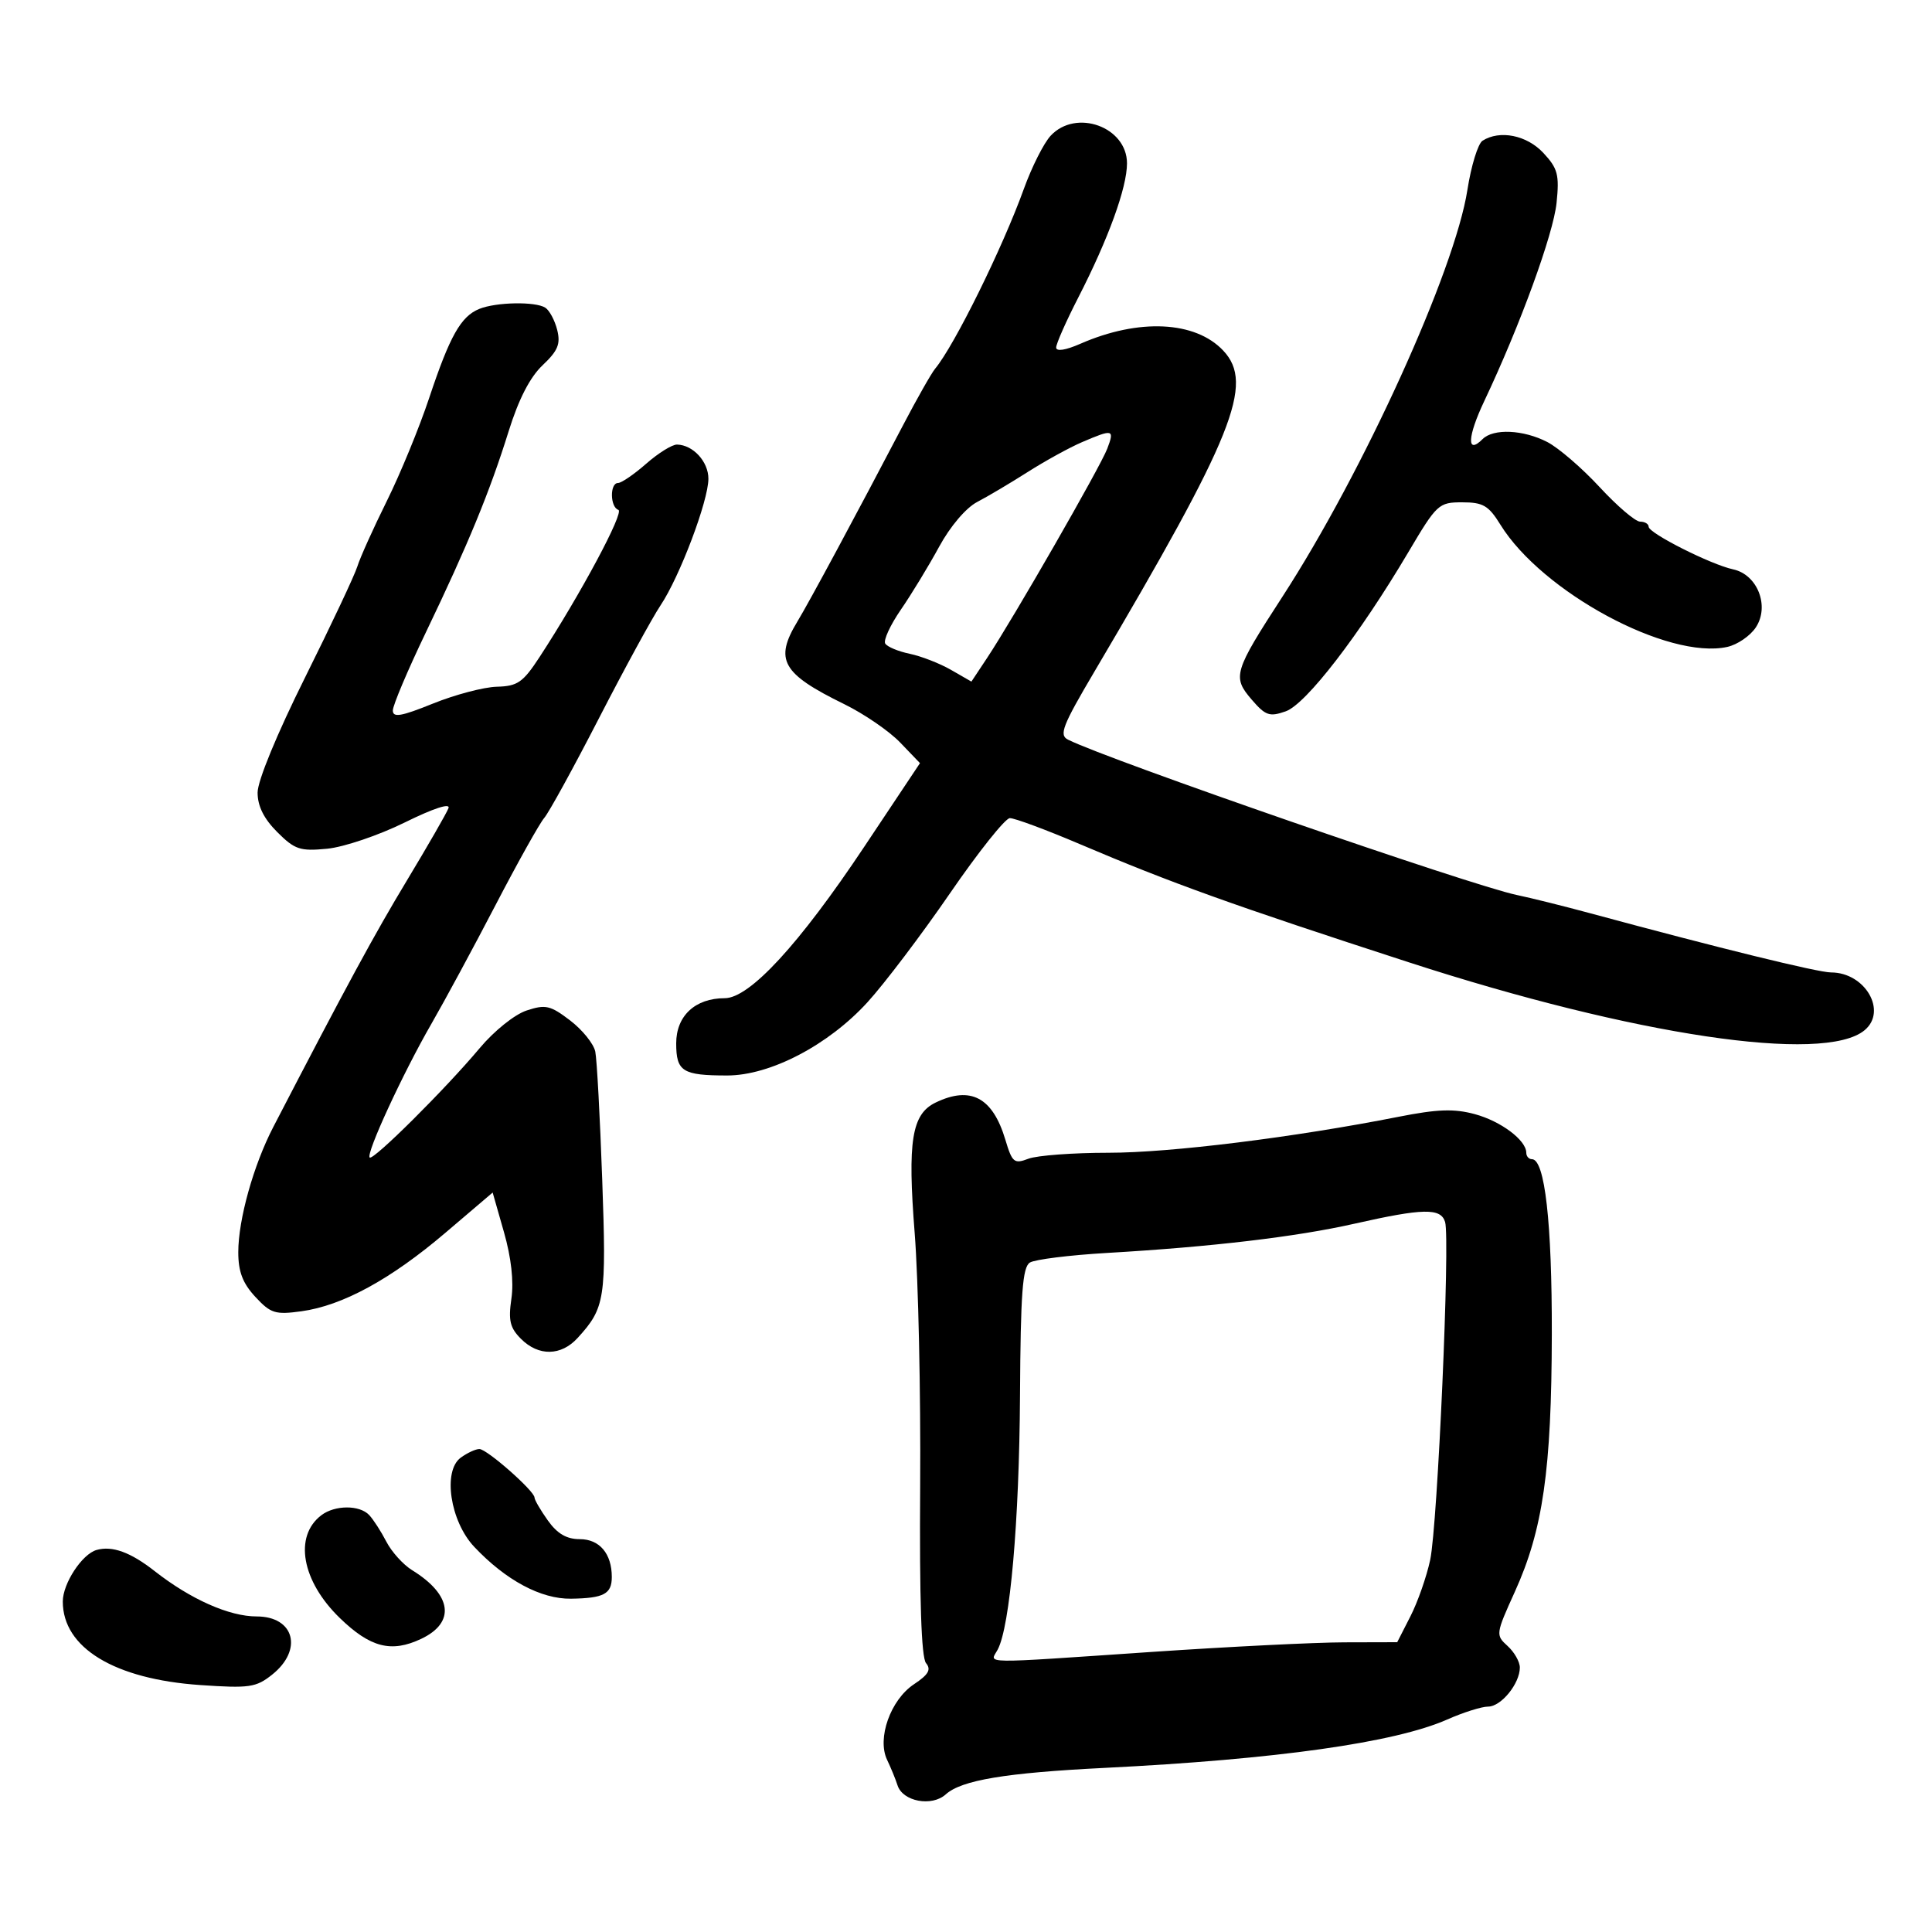 <svg xmlns="http://www.w3.org/2000/svg" width="300" height="300" viewBox="0 0 300 300" version="1.1">
	<path d="M 163.146 21.074 C 162.084 22.214, 160.212 25.926, 158.986 29.324 C 155.677 38.496, 148.208 53.635, 145.208 57.249 C 144.628 57.948, 142.390 61.890, 140.235 66.010 C 133.054 79.736, 125.665 93.466, 123.826 96.500 C 120.208 102.469, 121.411 104.595, 131.092 109.339 C 134.167 110.845, 138.072 113.523, 139.769 115.289 L 142.854 118.500 134.190 131.500 C 124.084 146.663, 116.400 155, 112.530 155 C 107.946 155, 105 157.742, 105 162.008 C 105 166.382, 105.980 167, 112.922 167 C 119.600 167, 128.621 162.291, 134.697 155.634 C 137.338 152.740, 143.100 145.132, 147.500 138.727 C 151.900 132.323, 156.085 127.064, 156.801 127.041 C 157.517 127.019, 162.379 128.820, 167.606 131.045 C 181.877 137.119, 191.338 140.519, 218.756 149.424 C 253.756 160.792, 283.248 165.189, 289.528 159.976 C 293.104 157.009, 289.617 151, 284.321 151 C 282.299 151, 266.860 147.206, 247 141.829 C 242.875 140.713, 237.700 139.424, 235.500 138.967 C 228.459 137.502, 172.210 118.032, 165.844 114.856 C 164.410 114.141, 164.964 112.714, 169.954 104.265 C 191.595 67.619, 194.807 59.617, 189.950 54.447 C 185.612 49.829, 176.822 49.408, 167.750 53.384 C 165.459 54.387, 164 54.612, 164 53.962 C 164 53.376, 165.546 49.882, 167.436 46.198 C 172.111 37.085, 174.999 29.131, 174.999 25.365 C 175 19.704, 167.090 16.840, 163.146 21.074 M 230.210 21.849 C 229.500 22.300, 228.441 25.738, 227.857 29.491 C 225.902 42.046, 211.690 73.300, 199.134 92.657 C 191.565 104.326, 191.330 105.110, 194.360 108.632 C 196.505 111.126, 197.128 111.341, 199.645 110.456 C 202.795 109.348, 211.073 98.605, 218.682 85.750 C 223.118 78.257, 223.396 78, 227.053 78 C 230.293 78, 231.145 78.499, 232.982 81.471 C 239.453 91.941, 259 102.477, 268.203 100.455 C 269.779 100.109, 271.781 98.738, 272.653 97.407 C 274.814 94.108, 272.898 89.222, 269.123 88.410 C 265.655 87.664, 256 82.793, 256 81.789 C 256 81.355, 255.403 81, 254.673 81 C 253.943 81, 251.116 78.587, 248.390 75.638 C 245.664 72.688, 242.008 69.538, 240.266 68.638 C 236.553 66.717, 231.893 66.507, 230.217 68.183 C 227.723 70.677, 227.847 67.830, 230.474 62.284 C 236.021 50.571, 241.204 36.364, 241.703 31.500 C 242.151 27.131, 241.892 26.153, 239.656 23.750 C 237.084 20.988, 232.896 20.145, 230.210 21.849 M 74.430 47.965 C 71.559 49.127, 69.848 52.166, 66.638 61.810 C 65.117 66.380, 62.157 73.580, 60.060 77.810 C 57.964 82.039, 55.908 86.605, 55.492 87.956 C 55.075 89.306, 51.419 97.067, 47.367 105.201 C 43.004 113.960, 40 121.247, 40 123.072 C 40 125.173, 40.969 127.123, 43.046 129.200 C 45.771 131.924, 46.588 132.198, 50.796 131.791 C 53.383 131.541, 58.802 129.709, 62.838 127.719 C 67.321 125.508, 69.966 124.645, 69.638 125.500 C 69.343 126.269, 66.443 131.309, 63.195 136.700 C 58.091 145.167, 53.822 153.044, 42.436 175 C 39.361 180.929, 37 189.374, 37 194.442 C 37 197.467, 37.684 199.258, 39.648 201.376 C 42.035 203.950, 42.739 204.171, 46.802 203.614 C 53.183 202.739, 60.671 198.657, 69.168 191.421 L 76.500 185.177 78.258 191.339 C 79.385 195.288, 79.799 198.990, 79.410 201.651 C 78.914 205.041, 79.188 206.188, 80.901 207.901 C 83.629 210.629, 87.133 210.569, 89.701 207.750 C 93.961 203.073, 94.170 201.725, 93.513 183.185 C 93.169 173.458, 92.684 164.508, 92.436 163.295 C 92.187 162.082, 90.430 159.904, 88.530 158.455 C 85.457 156.111, 84.710 155.940, 81.771 156.911 C 79.911 157.525, 76.728 160.077, 74.489 162.751 C 69.189 169.079, 57.936 180.269, 57.405 179.738 C 56.801 179.134, 62.559 166.656, 66.975 159 C 69.037 155.425, 73.534 147.100, 76.968 140.500 C 80.402 133.900, 83.797 127.825, 84.514 127 C 85.230 126.175, 89.059 119.200, 93.021 111.500 C 96.984 103.800, 101.281 95.925, 102.569 94 C 105.544 89.555, 110 77.765, 110 74.337 C 110 71.681, 107.622 69.090, 105.132 69.032 C 104.380 69.014, 102.226 70.350, 100.347 72 C 98.468 73.650, 96.496 75, 95.965 75 C 94.674 75, 94.723 78.741, 96.020 79.173 C 96.990 79.497, 90.126 92.315, 83.787 102.019 C 81.204 105.973, 80.373 106.550, 77.151 106.635 C 75.126 106.688, 70.663 107.864, 67.234 109.249 C 62.287 111.248, 61 111.469, 61 110.320 C 61 109.524, 63.310 104.064, 66.132 98.187 C 72.694 84.525, 76.049 76.373, 78.971 67 C 80.530 61.995, 82.288 58.574, 84.254 56.715 C 86.636 54.463, 87.070 53.414, 86.520 51.225 C 86.147 49.737, 85.315 48.185, 84.671 47.775 C 83.129 46.794, 77.043 46.907, 74.430 47.965 M 168 68.664 C 166.075 69.490, 162.296 71.568, 159.602 73.282 C 156.908 74.996, 153.367 77.097, 151.733 77.949 C 149.990 78.860, 147.550 81.731, 145.826 84.901 C 144.210 87.872, 141.539 92.263, 139.890 94.660 C 138.241 97.056, 137.147 99.428, 137.458 99.931 C 137.769 100.435, 139.480 101.149, 141.261 101.520 C 143.043 101.891, 145.927 103.014, 147.670 104.016 L 150.840 105.838 153.274 102.169 C 157.367 96, 170.858 72.503, 171.936 69.668 C 173.085 66.645, 172.849 66.585, 168 68.664 M 145.282 171.206 C 141.569 172.999, 140.902 177.165, 142.033 191.503 C 142.597 198.651, 142.980 216.299, 142.883 230.721 C 142.764 248.392, 143.061 257.369, 143.794 258.252 C 144.624 259.252, 144.180 260.029, 141.918 261.531 C 138.281 263.947, 136.153 269.934, 137.747 273.263 C 138.336 274.493, 139.065 276.274, 139.367 277.220 C 140.170 279.742, 144.690 280.591, 146.860 278.627 C 149.294 276.424, 156.144 275.282, 171.500 274.518 C 198.207 273.191, 216.613 270.592, 224.729 267.002 C 227.218 265.901, 230.072 265, 231.070 265 C 233.098 265, 236 261.428, 236 258.932 C 236 258.040, 235.142 256.534, 234.094 255.585 C 232.228 253.896, 232.251 253.724, 235.219 247.180 C 239.586 237.555, 240.925 228.239, 240.965 207.193 C 240.998 189.832, 239.883 180, 237.881 180 C 237.397 180, 237 179.550, 237 179 C 237 177.052, 233.050 174.091, 228.995 172.999 C 225.783 172.134, 223.203 172.224, 217.192 173.410 C 200.926 176.620, 181.747 179, 172.142 179 C 166.635 179, 161.037 179.416, 159.701 179.924 C 157.471 180.771, 157.175 180.528, 156.109 176.968 C 154.141 170.400, 150.722 168.580, 145.282 171.206 M 210.294 190.022 C 201.264 192.062, 188.151 193.611, 171.922 194.554 C 166.105 194.892, 160.705 195.565, 159.922 196.048 C 158.777 196.756, 158.478 200.775, 158.386 216.714 C 158.273 236.255, 156.839 252.564, 154.918 256.154 C 153.720 258.391, 151.557 258.360, 179 256.500 C 190.825 255.698, 204.203 255.033, 208.730 255.021 L 216.959 255 219.016 250.969 C 220.147 248.753, 221.525 244.815, 222.079 242.219 C 223.232 236.811, 225.193 192.391, 224.394 189.750 C 223.729 187.551, 221.003 187.603, 210.294 190.022 M 71.544 226.344 C 68.719 228.410, 69.900 236.228, 73.636 240.189 C 78.535 245.384, 84.008 248.317, 88.674 248.246 C 93.767 248.169, 95 247.512, 95 244.875 C 95 241.251, 93.097 239, 90.033 239 C 87.977 239, 86.536 238.157, 85.068 236.096 C 83.931 234.498, 83 232.900, 83 232.545 C 83 231.518, 75.613 225.010, 74.441 225.005 C 73.859 225.002, 72.555 225.605, 71.544 226.344 M 49.896 235.286 C 45.597 238.560, 46.846 245.506, 52.766 251.245 C 57.508 255.842, 60.774 256.676, 65.415 254.473 C 70.767 251.933, 70.193 247.634, 63.991 243.815 C 62.611 242.965, 60.811 240.972, 59.991 239.385 C 59.171 237.798, 57.970 235.938, 57.321 235.250 C 55.832 233.671, 51.992 233.689, 49.896 235.286 M 15 240.678 C 12.744 241.315, 9.750 245.881, 9.750 248.686 C 9.750 255.868, 17.761 260.737, 31.086 261.653 C 38.722 262.177, 39.754 262.029, 42.250 260.043 C 47.094 256.189, 45.718 251, 39.853 251 C 35.591 251, 29.591 248.334, 24.020 243.964 C 20.272 241.024, 17.436 239.991, 15 240.678" stroke="none" fill="black" fill-rule="evenodd"/>
</svg>